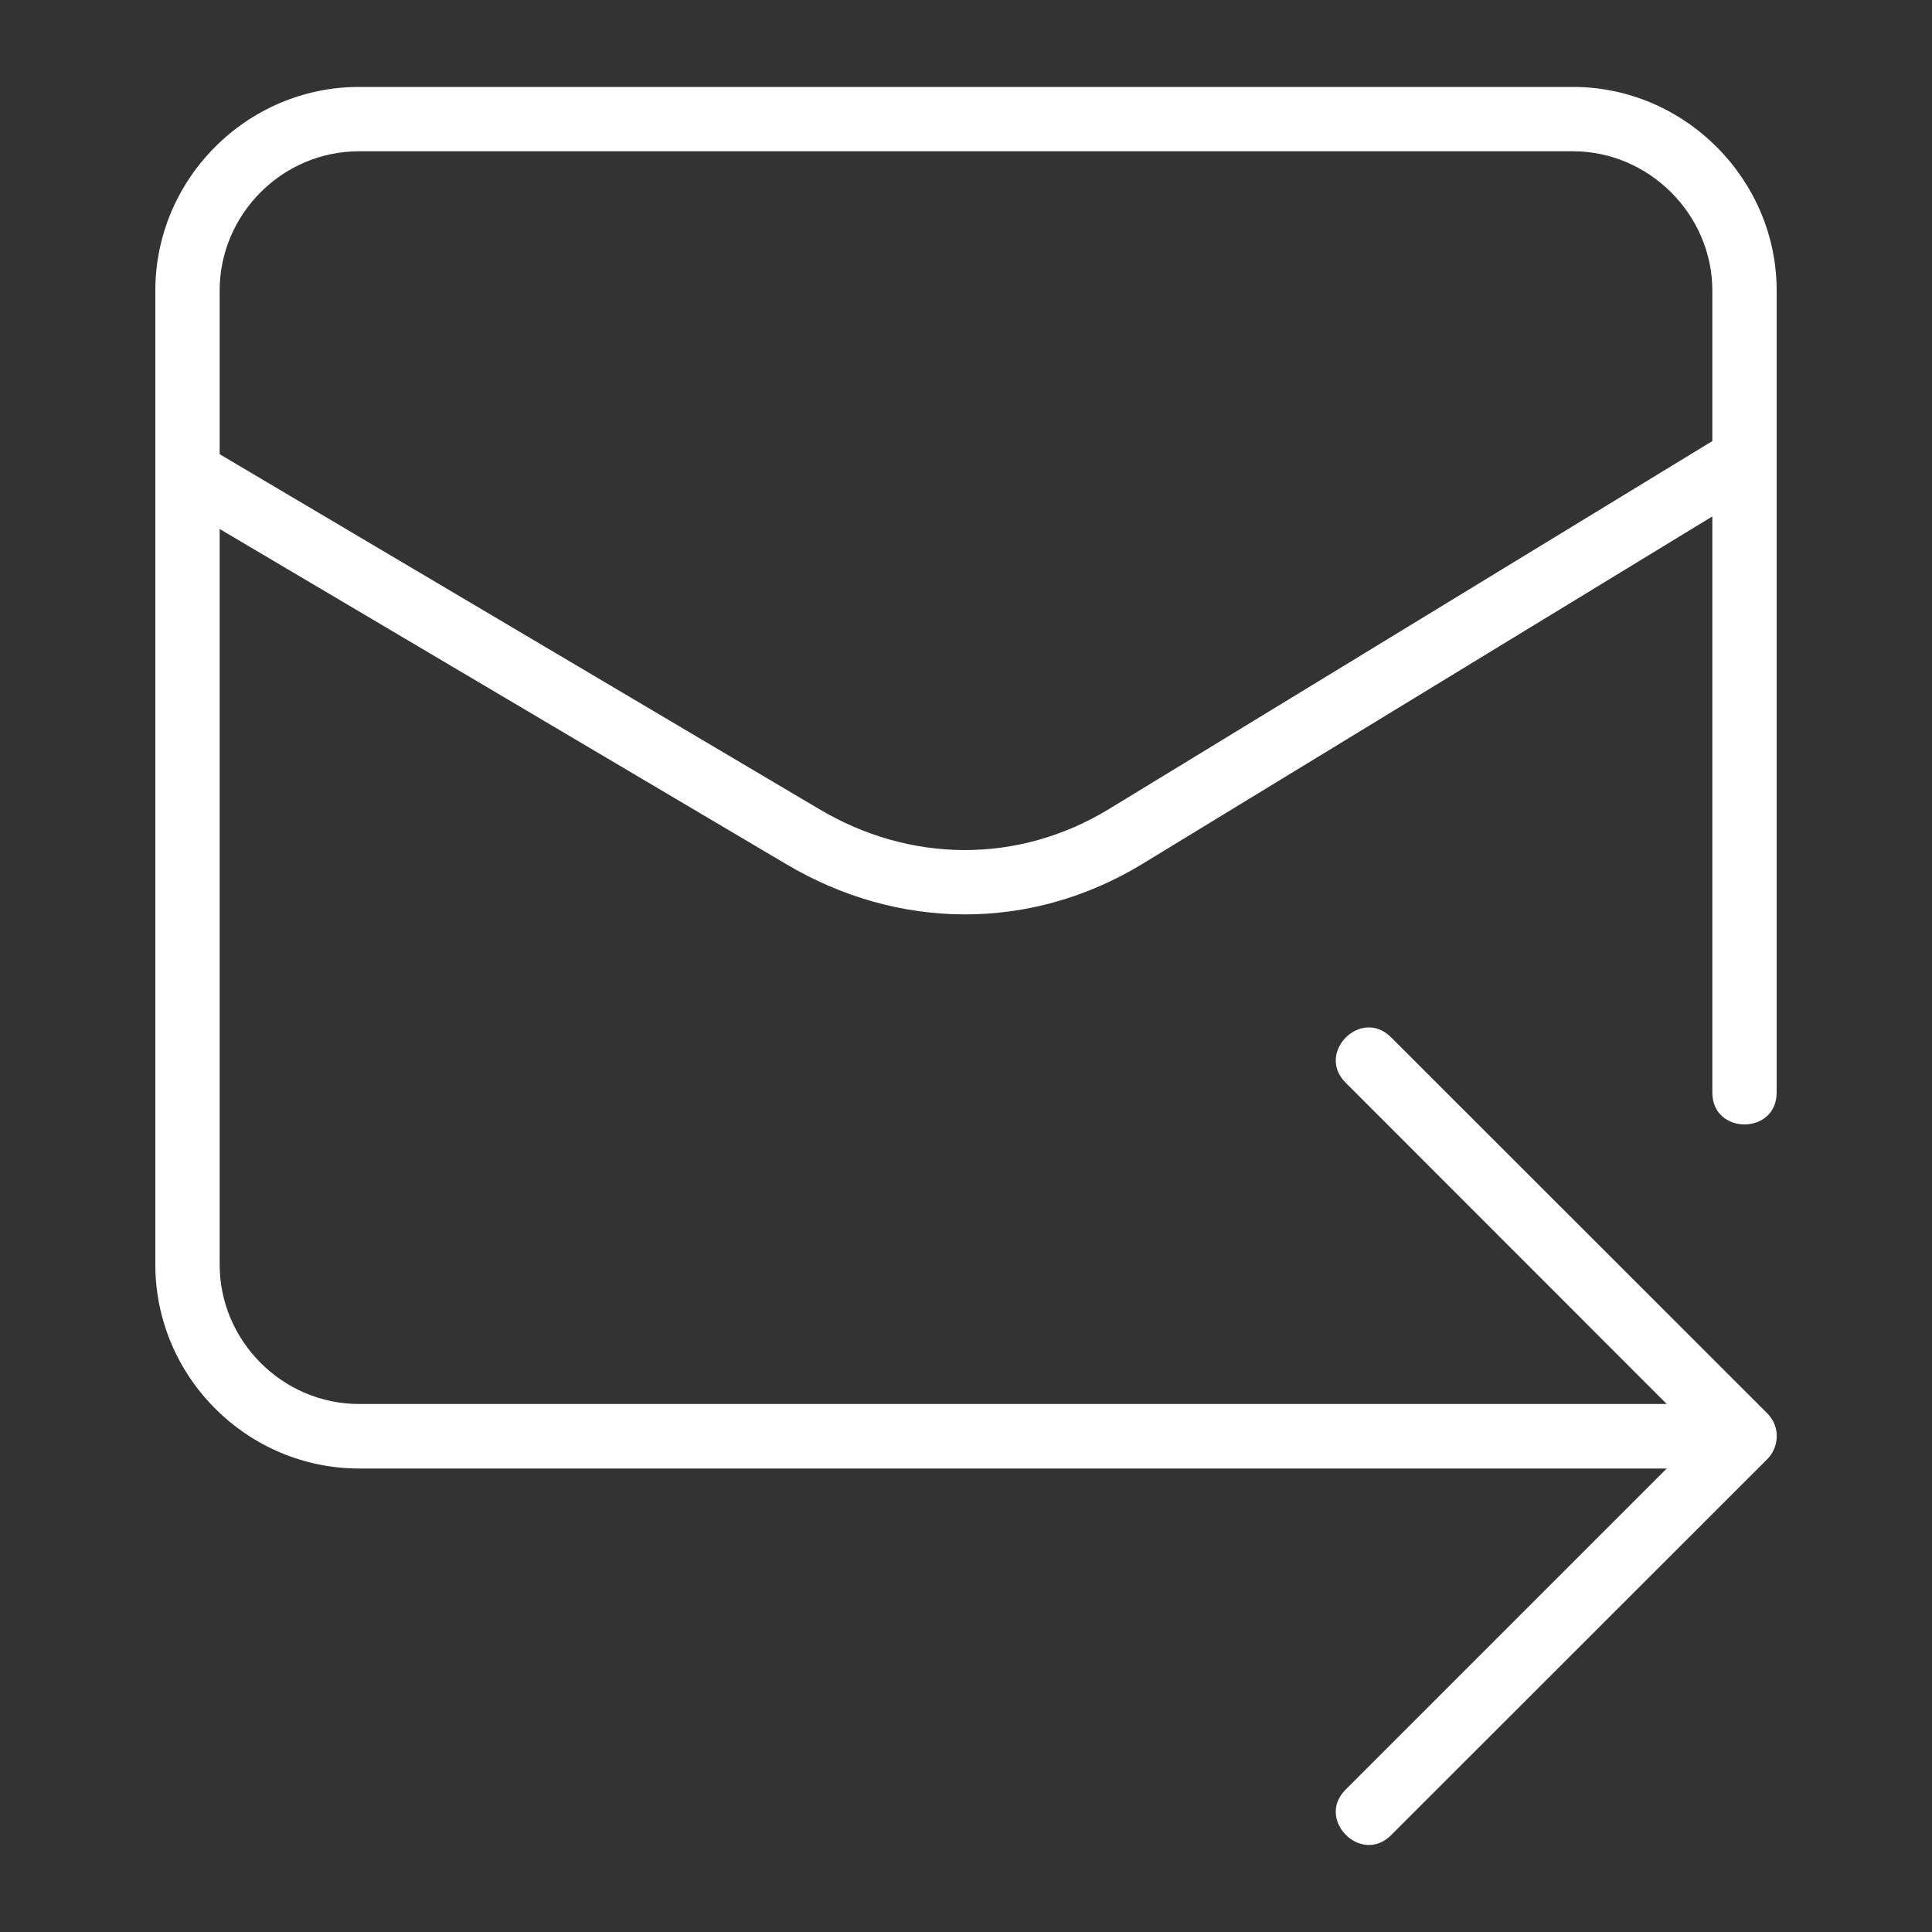 <svg height='100px' width='100px'  fill="#ffffff" xmlns="http://www.w3.org/2000/svg" xmlns:xlink="http://www.w3.org/1999/xlink" xml:space="preserve" version="1.1" style="shape-rendering:geometricPrecision;text-rendering:geometricPrecision;image-rendering:optimizeQuality;" viewBox="0 0 100 100" x="0px" y="0px" fill-rule="evenodd" clip-rule="evenodd"><rect x="0" y="0" width="100" height="100" fill="#333333" stroke="none"/><defs><style type="text/css">
   
    .fil0 {fill:#ffffff;fill-rule:nonzero}
   
  </style></defs><g><path class="fil0" d="M18.58 72.67l67.69 0 -16.62 -16.63c-1.56,-1.55 0.8,-3.91 2.35,-2.35l19.45 19.44c0.73,0.71 0.64,1.8 0,2.42l-19.45 19.44c-1.55,1.55 -3.91,-0.81 -2.35,-2.36l16.62 -16.62 -67.68 0c-5.8,0 -10.55,-4.75 -10.55,-10.55l0 -50.42c0,-5.79 4.75,-10.54 10.54,-10.54l62.84 0c5.77,0 10.54,4.77 10.54,10.54l0 41.51c0,2.2 -3.33,2.2 -3.33,0l0 -29.82 -29.49 17.98c-5.78,3.52 -12.66,3.46 -18.46,0.01l-29.31 -17.34 0 38.08c0,3.95 3.26,7.21 7.21,7.21zm70.05 -49.84l0 -7.79c0,-3.94 -3.28,-7.21 -7.21,-7.21l-62.84 0c-3.96,0 -7.21,3.25 -7.21,7.21l0 8.47 31 18.35c4.72,2.82 10.33,2.88 15.04,0.01l31.22 -19.04z"></path></g></svg>